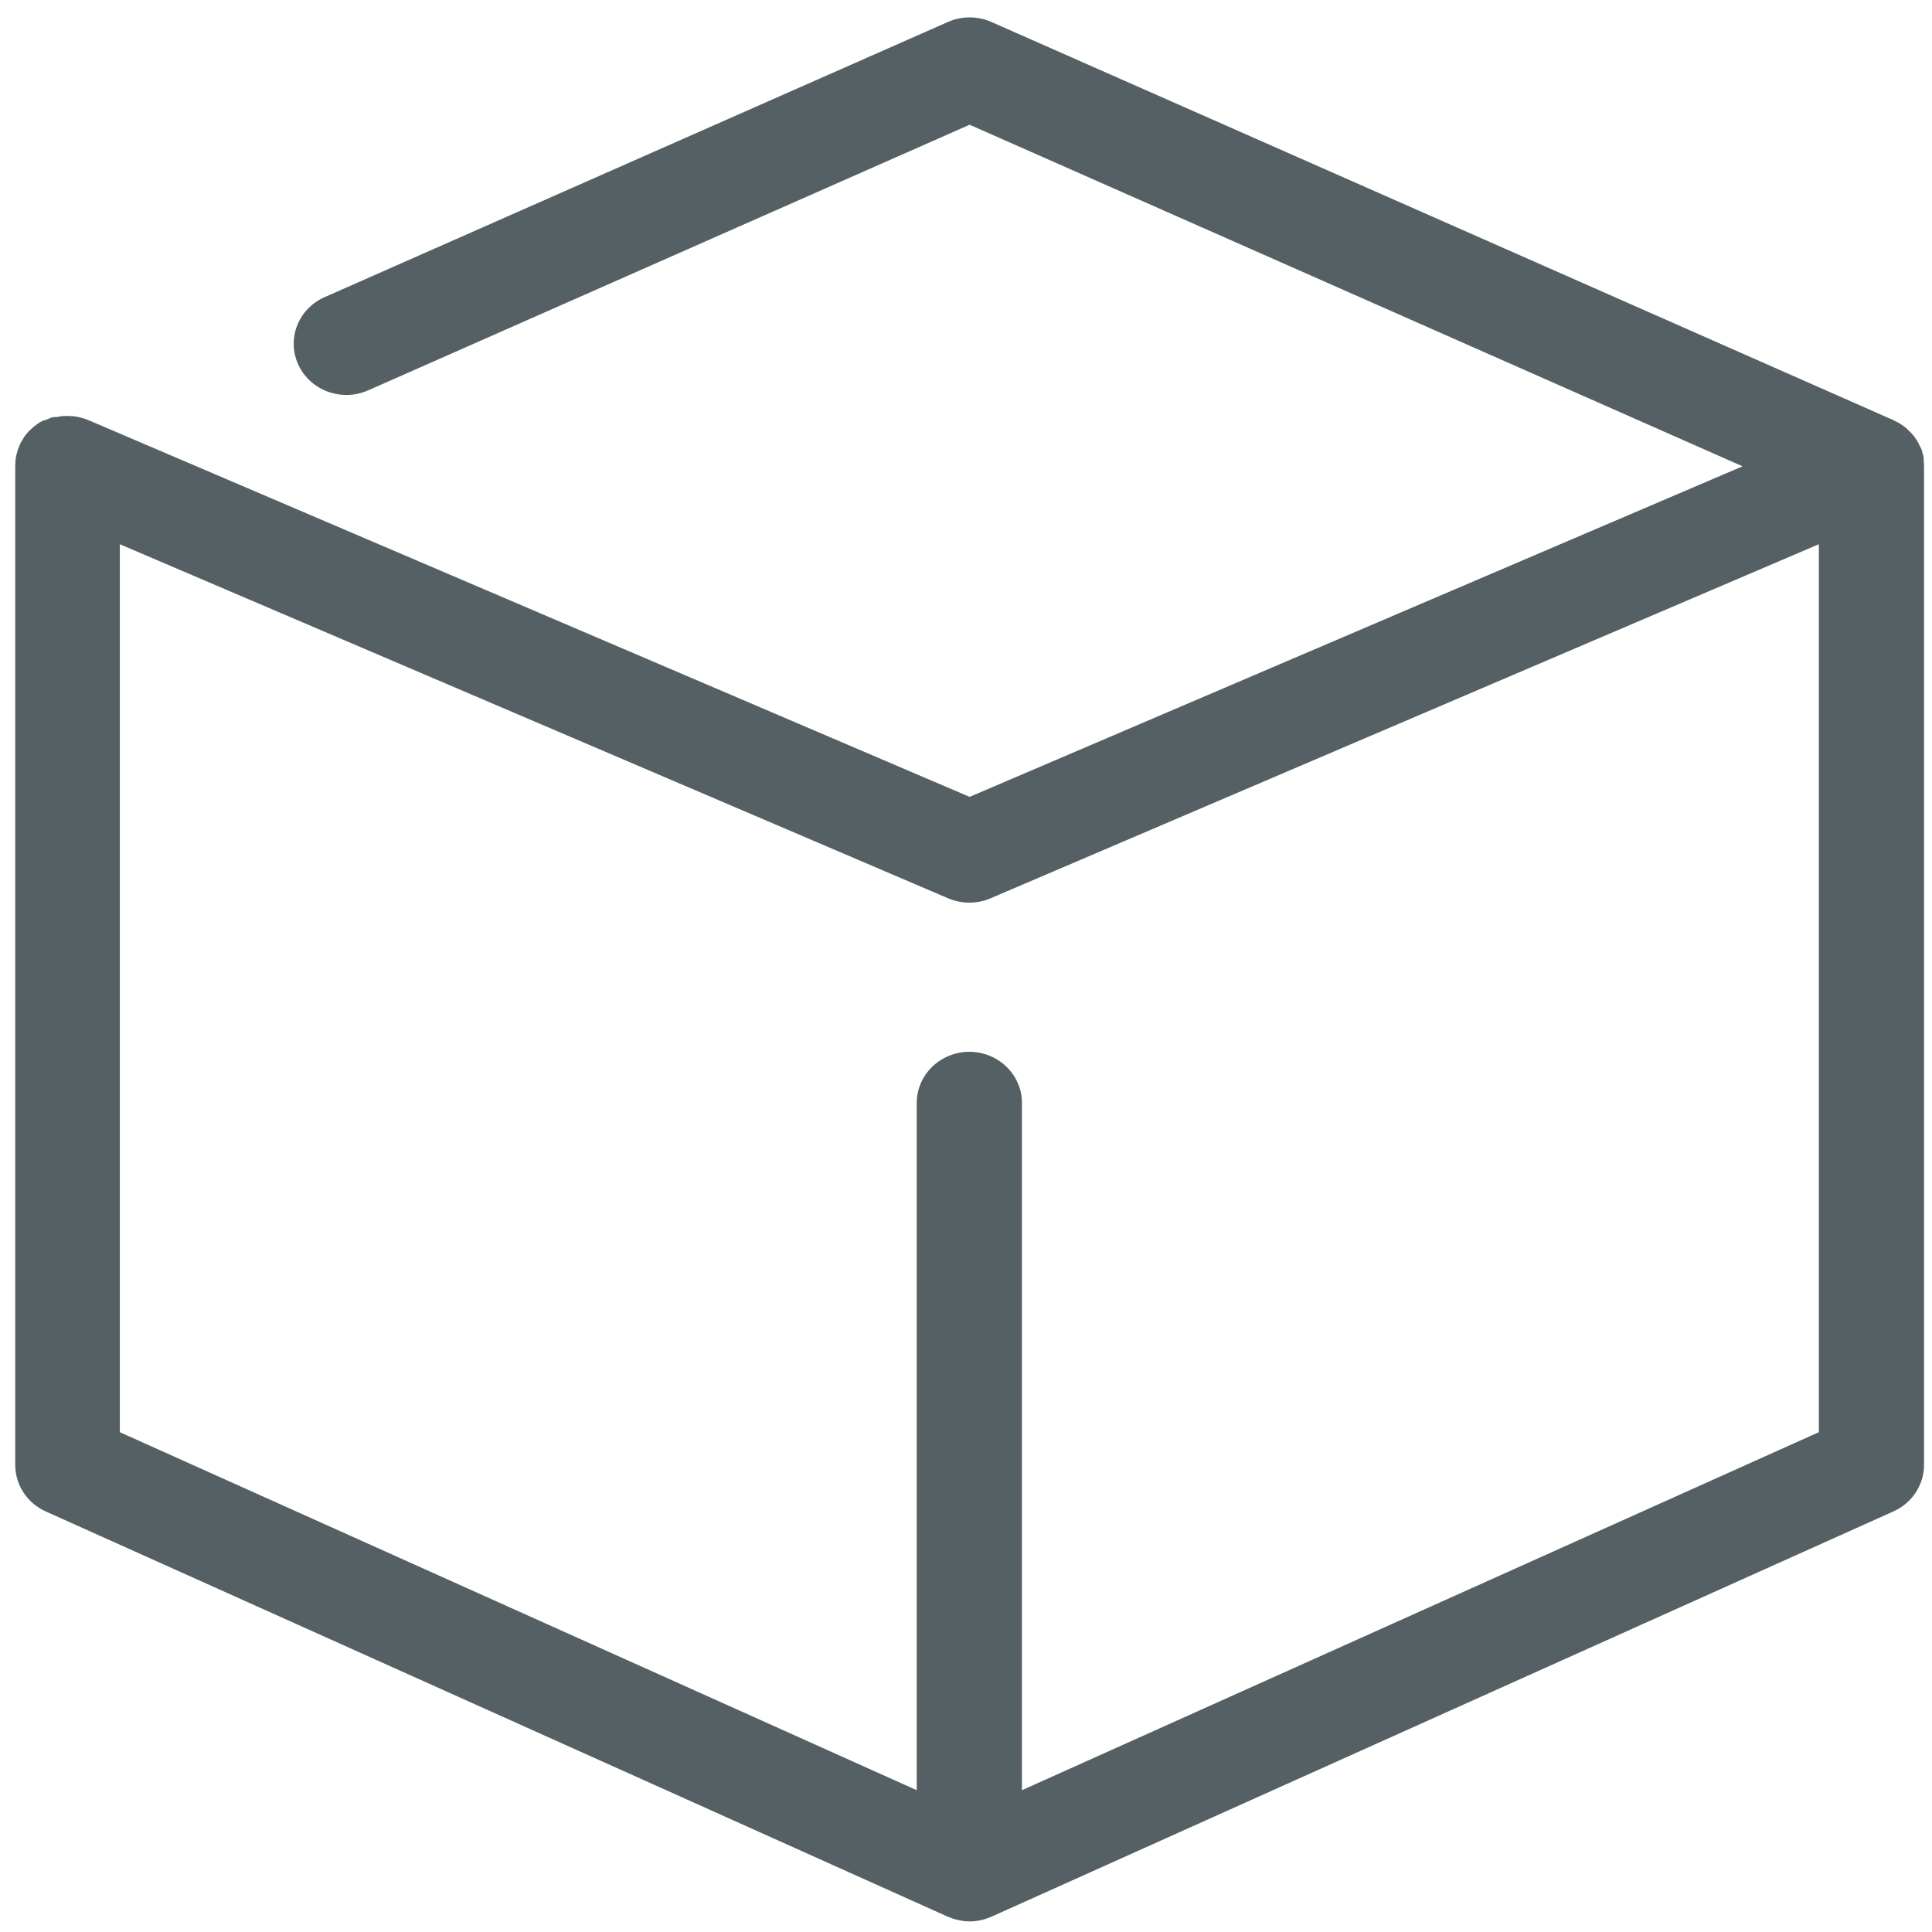 <?xml version="1.0" encoding="UTF-8" standalone="no"?>
<svg
   xmlns:dc="http://purl.org/dc/elements/1.1/"
   xmlns:cc="http://creativecommons.org/ns#"
   xmlns:rdf="http://www.w3.org/1999/02/22-rdf-syntax-ns#"
   xmlns:svg="http://www.w3.org/2000/svg"
   xmlns="http://www.w3.org/2000/svg"
   xmlns:sodipodi="http://sodipodi.sourceforge.net/DTD/sodipodi-0.dtd"
   xmlns:inkscape="http://www.inkscape.org/namespaces/inkscape"
   viewBox="0 0 48 48"
   id="svg2"
   version="1.1"
   inkscape:version="0.91 r13725"
   sodipodi:docname="dassault-systems.draftsight.svg">
  <sodipodi:namedview
     pagecolor="#ffffff"
     bordercolor="#666666"
     borderopacity="1"
     objecttolerance="10"
     gridtolerance="10"
     guidetolerance="10"
     inkscape:pageopacity="0"
     inkscape:pageshadow="2"
     inkscape:window-width="1280"
     inkscape:window-height="694"
     id="namedview17"
     showgrid="false"
     inkscape:zoom="4.9166667"
     inkscape:cx="24"
     inkscape:cy="24"
     inkscape:window-x="0"
     inkscape:window-y="0"
     inkscape:window-maximized="1"
     inkscape:current-layer="svg2" />
  <defs
     id="defs4">
    <linearGradient
       id="0"
       x1="61.57"
       y1="22.939"
       x2="60.753"
       y2="-27.706"
       gradientUnits="userSpaceOnUse"
       gradientTransform="matrix(1,0,0,1,-38.378,25.875)">
      <stop
         stop-color="#2e3e46"
         id="stop7" />
      <stop
         stop-color="#47606a"
         offset="1"
         id="stop9" />
    </linearGradient>
  </defs>
  <path
     style="fill:#374548;fill-opacity:0.85"
     inkscape:connector-curvature="0"
     id="path15"
     d="m 47.801,11.44 c 0,-0.014 -0.003,-0.025 -0.007,-0.039 -0.009,-0.047 -0.002,-0.095 -0.031,-0.142 -1.73e-4,-0.007 -0.003,-0.014 -0.005,-0.022 -0.002,-0.052 -0.036,-0.105 -0.059,-0.156 -0.003,-0.009 -0.009,-0.002 -0.012,-0.025 -0.021,-0.044 -0.045,-0.086 -0.071,-0.127 -0.005,-0.009 -0.01,-0.002 -0.016,-0.024 -0.03,-0.046 -0.063,-0.088 -0.099,-0.128 -0.007,-0.009 -0.014,-0.015 -0.023,-0.024 -0.031,-0.034 -0.064,-0.066 -0.099,-0.096 -0.009,-0.009 -0.002,-0.015 -0.026,-0.024 -0.042,-0.035 -0.087,-0.068 -0.134,-0.098 -0.007,-0.005 -0.014,-0.009 -0.023,-0.014 -0.045,-0.027 -0.09,-0.051 -0.139,-0.073 -0.005,-1.69e-4 -0.009,-0.005 -0.014,-0.009 L 24.631,0.546 c -0.342,-0.152 -0.737,-0.152 -1.081,0 L 8.064,7.383 C 7.407,7.673 7.115,8.426 7.414,9.066 7.713,9.705 8.488,9.989 9.145,9.699 L 24.09,3.099 43.293,11.585 24.09,19.798 2.204,10.441 c -1.737e-4,0 -0.003,-1.69e-4 -0.005,0 -0.031,-0.014 -0.066,-0.025 -0.099,-0.037 -0.009,-0.003 -0.002,-0.007 -0.024,-0.009 -0.028,-0.009 -0.056,-0.015 -0.083,-0.022 -0.016,-0.003 -0.03,-0.009 -0.045,-0.012 -0.002,-0.003 -0.036,-0.005 -0.054,-0.009 -0.026,-0.003 -0.05,-0.009 -0.076,-0.012 -0.012,-1.69e-4 -0.024,-1.69e-4 -0.036,-1.69e-4 -0.031,-1.69e-4 -0.064,-0.005 -0.096,-0.005 -1.739e-4,0 -0.003,0 -0.007,0 -0.012,0 -0.024,1.69e-4 -0.036,1.69e-4 -0.028,0 -0.056,1.7e-4 -0.085,0.003 -0.023,1.69e-4 -0.043,0.005 -0.064,0.009 -0.019,0.003 -0.04,0.005 -0.059,0.009 -0.026,0.005 -0.052,0.012 -0.078,0.002 -0.014,0.003 -0.028,0.007 -0.042,0.01 -0.028,0.009 -0.056,0.002 -0.083,0.027 -0.012,0.003 -0.024,0.009 -0.035,0.012 -0.028,0.01 -0.054,0.022 -0.08,0.034 -0.012,0.005 -0.024,0.012 -0.036,0.002 -0.024,0.012 -0.047,0.025 -0.07,0.039 -0.014,0.009 -0.028,0.002 -0.042,0.025 -0.019,0.012 -0.038,0.025 -0.057,0.039 -0.016,0.012 -0.031,0.022 -0.047,0.034 -0.016,0.012 -0.031,0.025 -0.047,0.039 -0.002,0.014 -0.033,0.029 -0.049,0.044 -0.014,0.014 -0.026,0.027 -0.04,0.041 -0.016,0.002 -0.031,0.032 -0.047,0.049 -0.014,0.015 -0.026,0.032 -0.038,0.047 -0.012,0.002 -0.026,0.032 -0.038,0.049 -0.014,0.02 -0.028,0.042 -0.04,0.063 -0.009,0.014 -0.002,0.027 -0.026,0.041 -0.016,0.027 -0.03,0.056 -0.043,0.085 -0.003,0.009 -0.009,0.015 -0.012,0.024 0,1.69e-4 -1.7378e-4,0.003 0,0.005 -0.014,0.03 -0.026,0.063 -0.036,0.095 -0.003,0.009 -0.007,0.002 -0.009,0.025 -0.009,0.027 -0.016,0.054 -0.023,0.081 -0.003,0.015 -0.009,0.03 -0.012,0.044 -0.003,0.002 -0.005,0.034 -0.009,0.051 -0.005,0.025 -0.009,0.051 -0.012,0.078 -1.7378e-4,0.01 -1.7378e-4,0.02 -1.7378e-4,0.03 -0.003,0.032 -0.005,0.066 -0.005,0.098 0,1.69e-4 0,0.003 0,0.005 l 0,24.823 c 0,0.495 0.295,0.947 0.759,1.155 L 23.548,47.62 c 0,0 0.003,1.68e-4 0.003,1.68e-4 0.009,0.003 0.019,0.007 0.03,0.012 0.043,0.019 0.087,0.034 0.132,0.047 0.016,0.005 0.031,0.008 0.047,0.012 0.042,0.012 0.085,0.02 0.127,0.027 0.012,1.68e-4 0.026,0.005 0.04,0.007 0.056,0.007 0.113,0.012 0.169,0.012 0.005,0 0.01,-1.69e-4 0.002,-1.69e-4 0.049,0 0.099,-0.003 0.148,-0.01 0.002,-1.69e-4 0.036,-0.005 0.054,-0.008 0.038,-0.007 0.076,-0.014 0.113,-0.024 0.002,-0.003 0.035,-0.008 0.052,-0.014 0.042,-0.012 0.082,-0.027 0.123,-0.044 0.012,-0.005 0.023,-0.008 0.035,-0.014 0.003,-1.7e-4 0.005,-1.7e-4 0.009,-0.003 L 47.043,37.55 c 0.462,-0.208 0.759,-0.658 0.759,-1.155 l 0,-24.823 c 0,-0.054 -0.005,-0.108 -0.012,-0.161 m -22.4,33.066 0,-17.074 c 0,-0.702 -0.586,-1.271 -1.307,-1.271 -0.721,0 -1.307,0.57 -1.307,1.271 l 0,17.074 -19.799,-8.895 0,-22.061 20.579,8.797 c 0.167,0.071 0.346,0.108 0.527,0.108 0.179,0 0.358,-0.035 0.527,-0.108 l 20.579,-8.797 0,22.061 -19.799,8.895" />
</svg>
